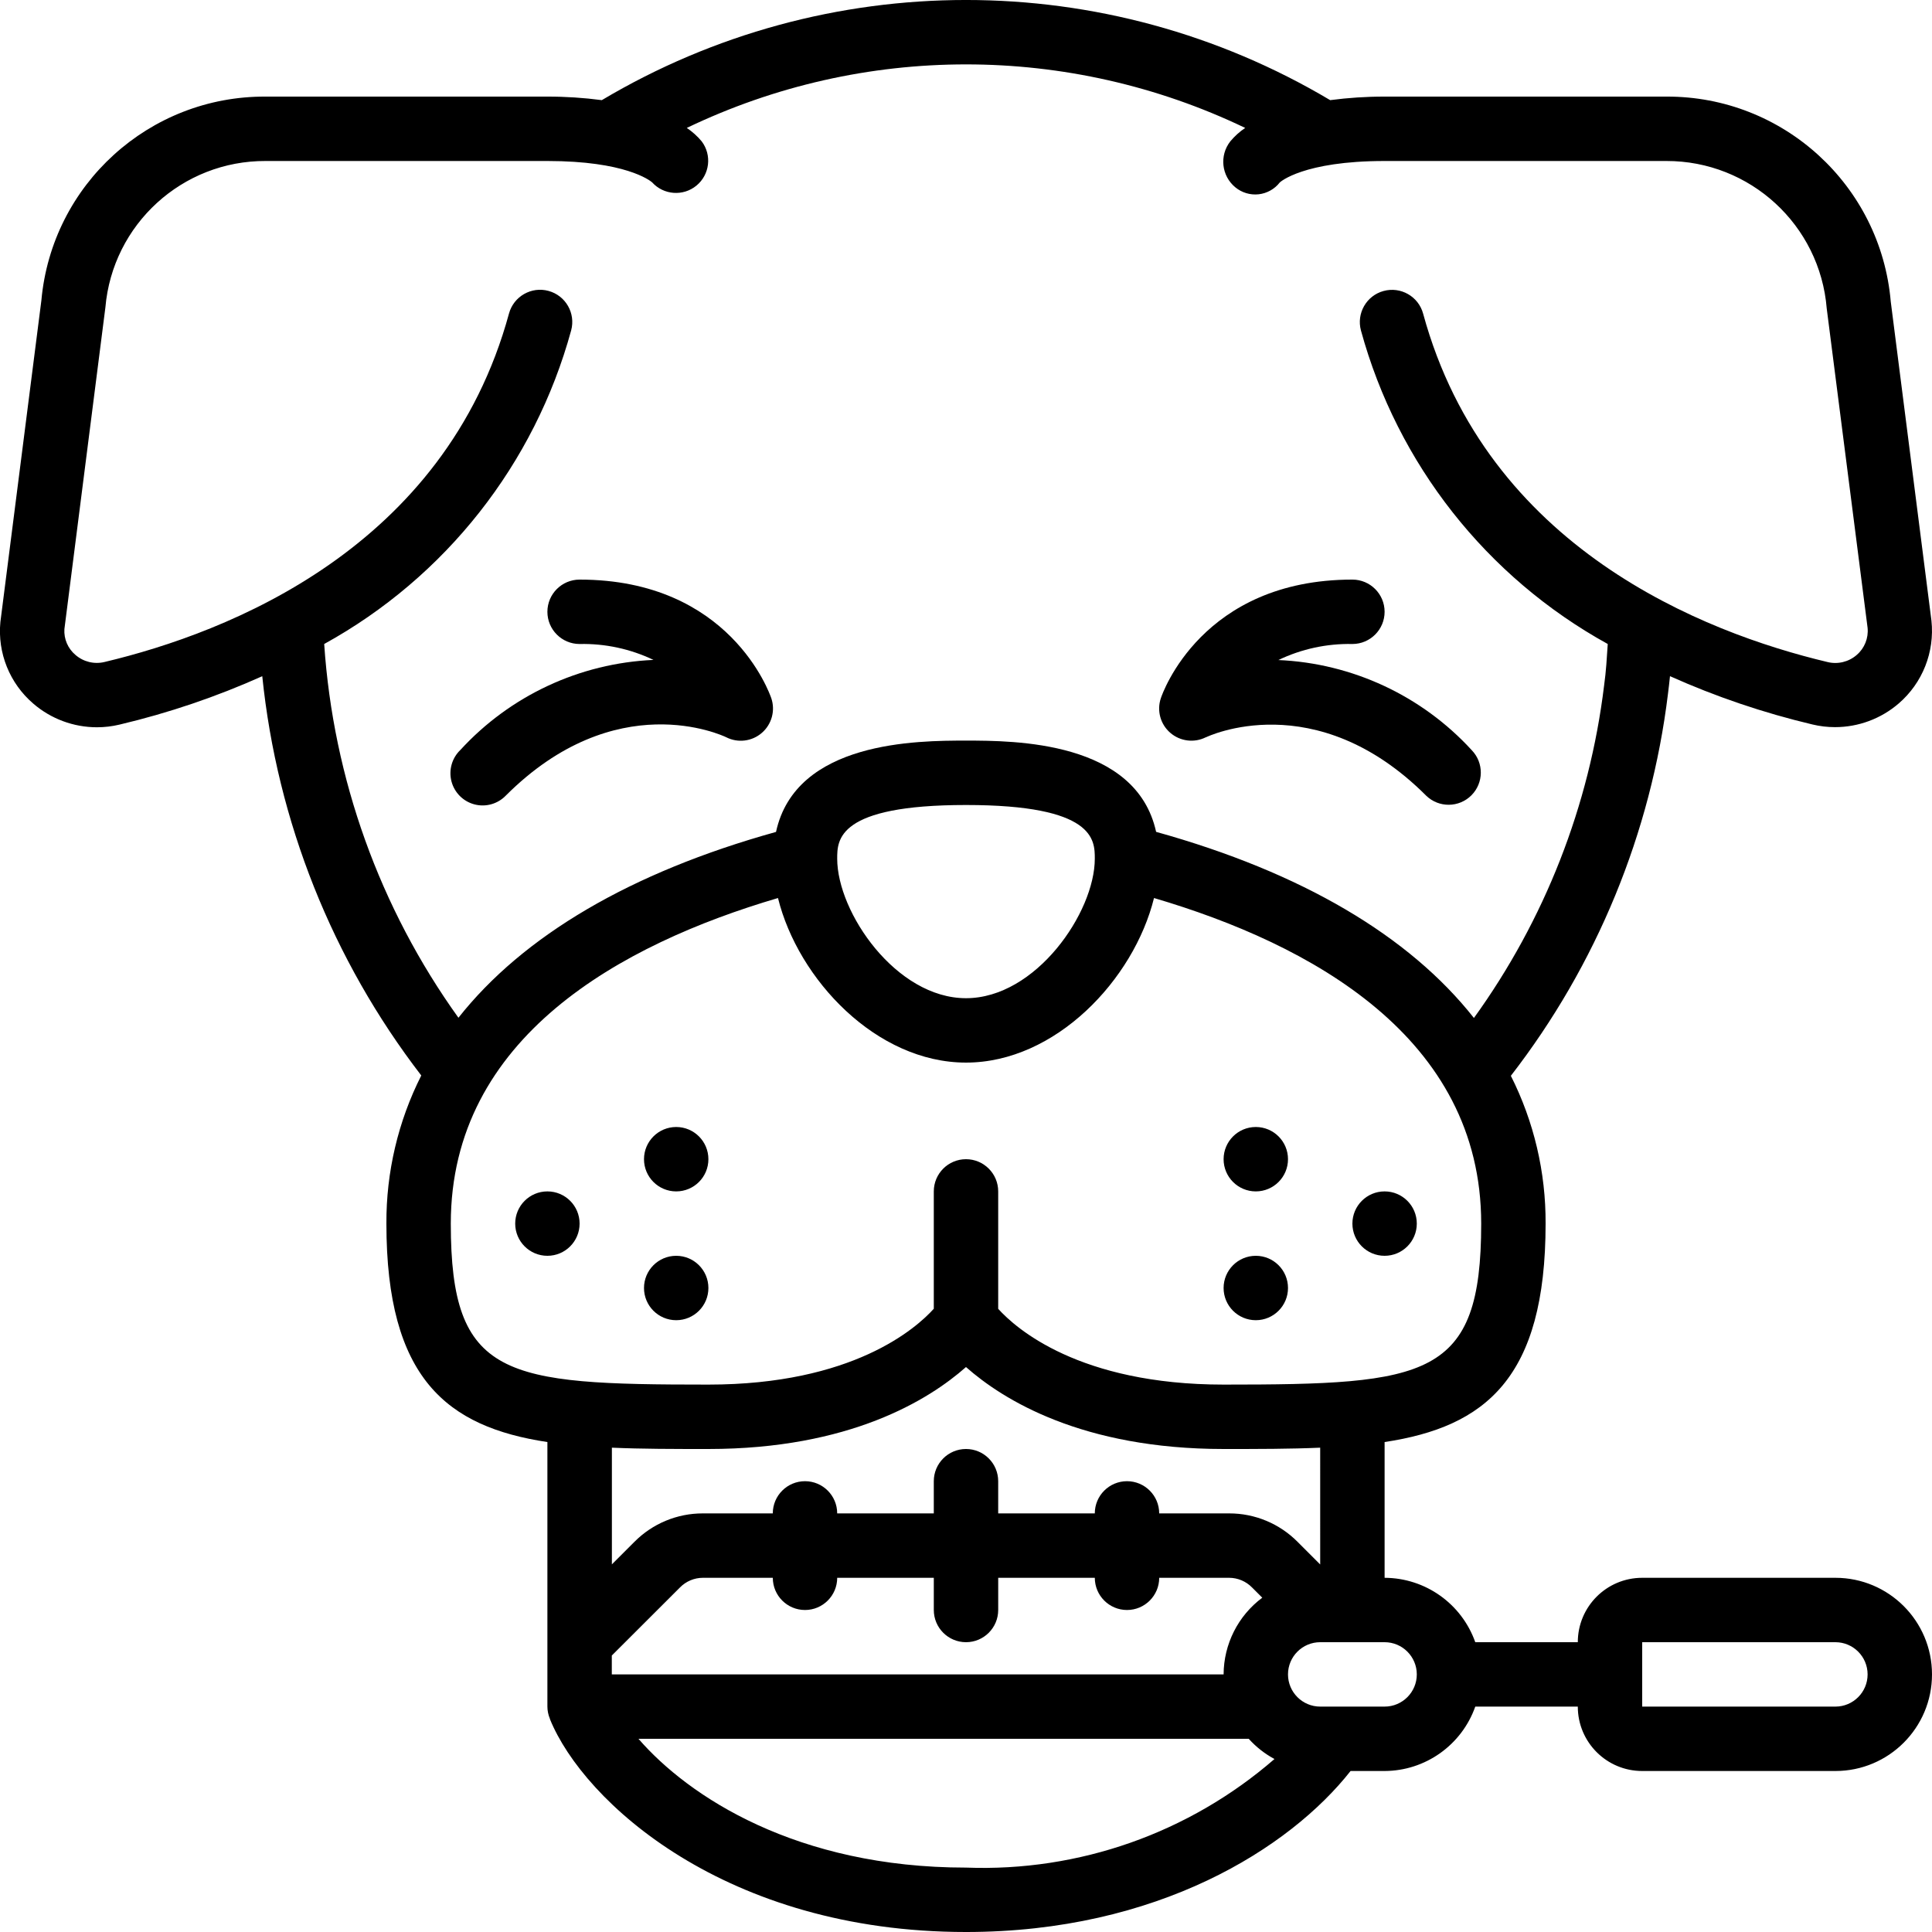 <svg height="512" viewBox="0 0 60 60" width="512" xmlns="http://www.w3.org/2000/svg"><g id="Page-1" fill="none" fill-rule="evenodd"><g id="014---Dental-Health" fill="rgb(0,0,0)" fill-rule="nonzero" transform="translate(-1)"><path id="Shape" d="m14.083 33.4c-.72 1.426-1.091 3.003-1.083 4.6 0 4.806 1.876 6.312 5 6.784v8.216c.001.127.026.253.075.371l.006.013v.01c1.045 2.565 5.458 6.606 12.919 6.606 5.945 0 10.053-2.6 11.943-5h1.057c1.267-.005 2.394-.806 2.816-2h3.184c0 1.105.895 2 2 2h6c1.657 0 3-1.343 3-3s-1.343-3-3-3h-6c-1.105 0-2 .895-2 2h-3.184c-.422-1.194-1.549-1.995-2.816-2v-4.216c3.124-.472 5-1.978 5-6.784.008-1.594-.362-3.167-1.079-4.59 2.665-3.442 4.351-7.54 4.879-11.861.026-.184.042-.367.063-.55 1.424.638 2.905 1.14 4.424 1.5.229.055.464.083.7.083.727-0 1.43-.261 1.98-.736.74-.638 1.119-1.598 1.016-2.569l-1.264-9.911c-.312-3.613-3.344-6.382-6.971-6.366h-8.748c-.565-.001-1.13.036-1.69.11-6.97-4.147-15.65-4.147-22.62 0-.56-.074-1.125-.111-1.69-.11h-8.748c-3.614-.02-6.642 2.73-6.967 6.33l-1.273 9.987c-.093.96.288 1.905 1.02 2.533.55.475 1.253.736 1.98.736.236 0.0.471-.028.7-.083 1.522-.36 3.006-.863 4.433-1.503.463 4.512 2.173 8.805 4.938 12.4zm37.917 17.6h6c.552 0 1 .448 1 1s-.448 1-1 1h-6zm-26-1c.552 0 1-.448 1-1h3v1c0 .552.448 1 1 1s1-.448 1-1v-1h3c0 .552.448 1 1 1s1-.448 1-1h2.17c.268 0.0.525.108.713.3l.318.318c-.753.561-1.197 1.443-1.201 2.382h-19v-.586l2.117-2.114c.188-.192.445-.3.713-.3h2.17c0 .552.448 1 1 1zm5 8c-5.255 0-8.611-2.2-10.172-4h18.952c.229.254.499.466.8.628-2.65 2.299-6.074 3.505-9.58 3.372zm14-6c0 .552-.448 1-1 1h-2c-.552 0-1-.448-1-1s.448-1 1-1h2c.552 0 1 .448 1 1zm-3-3.414-.7-.7c-.563-.569-1.33-.888-2.13-.886h-2.17c0-.552-.448-1-1-1s-1 .448-1 1h-3v-1c0-.552-.448-1-1-1s-1 .448-1 1v1h-3c0-.552-.448-1-1-1s-1 .448-1 1h-2.17c-.799-.002-1.565.316-2.127.883l-.7.7v-3.624c.927.041 1.928.041 2.997.041 4.386 0 6.844-1.523 8-2.545 1.156 1.022 3.614 2.545 8 2.545 1.069 0 2.07 0 3-.041zm-3-5.586c-4.49 0-6.456-1.751-7-2.353v-3.647c0-.552-.448-1-1-1s-1 .448-1 1v3.645c-.553.612-2.521 2.355-7 2.355-6.341 0-8-.2-8-5 0-5.789 5.292-8.677 10.161-10.111.628 2.535 3.06 5.111 5.839 5.111s5.211-2.576 5.839-5.111c4.869 1.434 10.161 4.322 10.161 10.111 0 4.8-1.659 5-8 5zm-12-16.333c0-.583 0-1.667 4-1.667s4 1.084 4 1.667c0 1.671-1.831 4.333-4 4.333s-4-2.662-4-4.333zm-8.964-17.632c-.532-.146-1.082.168-1.228.7-1.987 7.289-8.721 9.91-12.558 10.823-.32.079-.659-.003-.908-.22-.234-.198-.361-.494-.342-.8l1.273-9.991c.223-2.581 2.389-4.559 4.979-4.547h8.748c2.414 0 3.177.6 3.25.661.358.398.967.443 1.38.102.413-.341.484-.947.161-1.374-.134-.16-.289-.3-.462-.416 5.481-2.631 11.861-2.631 17.342 0-.173.116-.328.256-.462.416-.345.44-.276 1.074.156 1.429.202.166.462.244.722.216.26-.029.497-.161.658-.368.006-.007.721-.666 3.255-.666h8.748c2.603-.007 4.773 1.989 4.983 4.583l1.269 9.917c.031.318-.095.632-.338.84-.249.217-.588.299-.908.22-3.837-.913-10.571-3.534-12.558-10.821-.145-.533-.695-.847-1.228-.702s-.847.695-.702 1.228c1.135 4.147 3.899 7.658 7.664 9.735-.028.422-.05.841-.113 1.287-.453 3.729-1.844 7.282-4.043 10.327-2.009-2.548-5.348-4.522-9.87-5.78-.618-2.825-4.399-2.834-5.904-2.834s-5.286.009-5.9 2.836c-4.517 1.256-7.853 3.227-9.863 5.771-2.444-3.405-3.888-7.425-4.169-11.607 3.768-2.077 6.535-5.59 7.67-9.74.143-.532-.17-1.08-.702-1.225z"/><circle id="Oval" cx="18" cy="38" r="1"/><circle id="Oval" cx="22" cy="40" r="1"/><circle id="Oval" cx="22" cy="36" r="1"/><circle id="Oval" cx="44" cy="38" r="1"/><circle id="Oval" cx="40" cy="40" r="1"/><circle id="Oval" cx="40" cy="36" r="1"/><path id="Shape" d="m18 19c0 .552.448 1 1 1 .793-.017 1.579.152 2.294.494-2.292.102-4.45 1.109-6 2.8-.26.251-.364.623-.273.973.092.35.365.623.714.714.35.092.721-.013.973-.273 3.411-3.411 6.713-1.876 6.846-1.812.362.184.799.13 1.106-.136s.423-.691.294-1.075c-.054-.152-1.287-3.685-5.954-3.685-.552 0-1 .448-1 1z"/><path id="Shape" d="m38.447 22.9c.032-.018 3.395-1.639 6.846 1.812.392.379 1.016.374 1.402-.012s.391-1.009.012-1.402c-1.551-1.693-3.712-2.7-6.006-2.8.717-.344 1.504-.514 2.299-.498.552 0 1-.448 1-1s-.448-1-1-1c-4.667 0-5.9 3.533-5.949 3.684-.13.385-.014.81.294 1.075s.744.319 1.106.136z"/></g></g></svg>